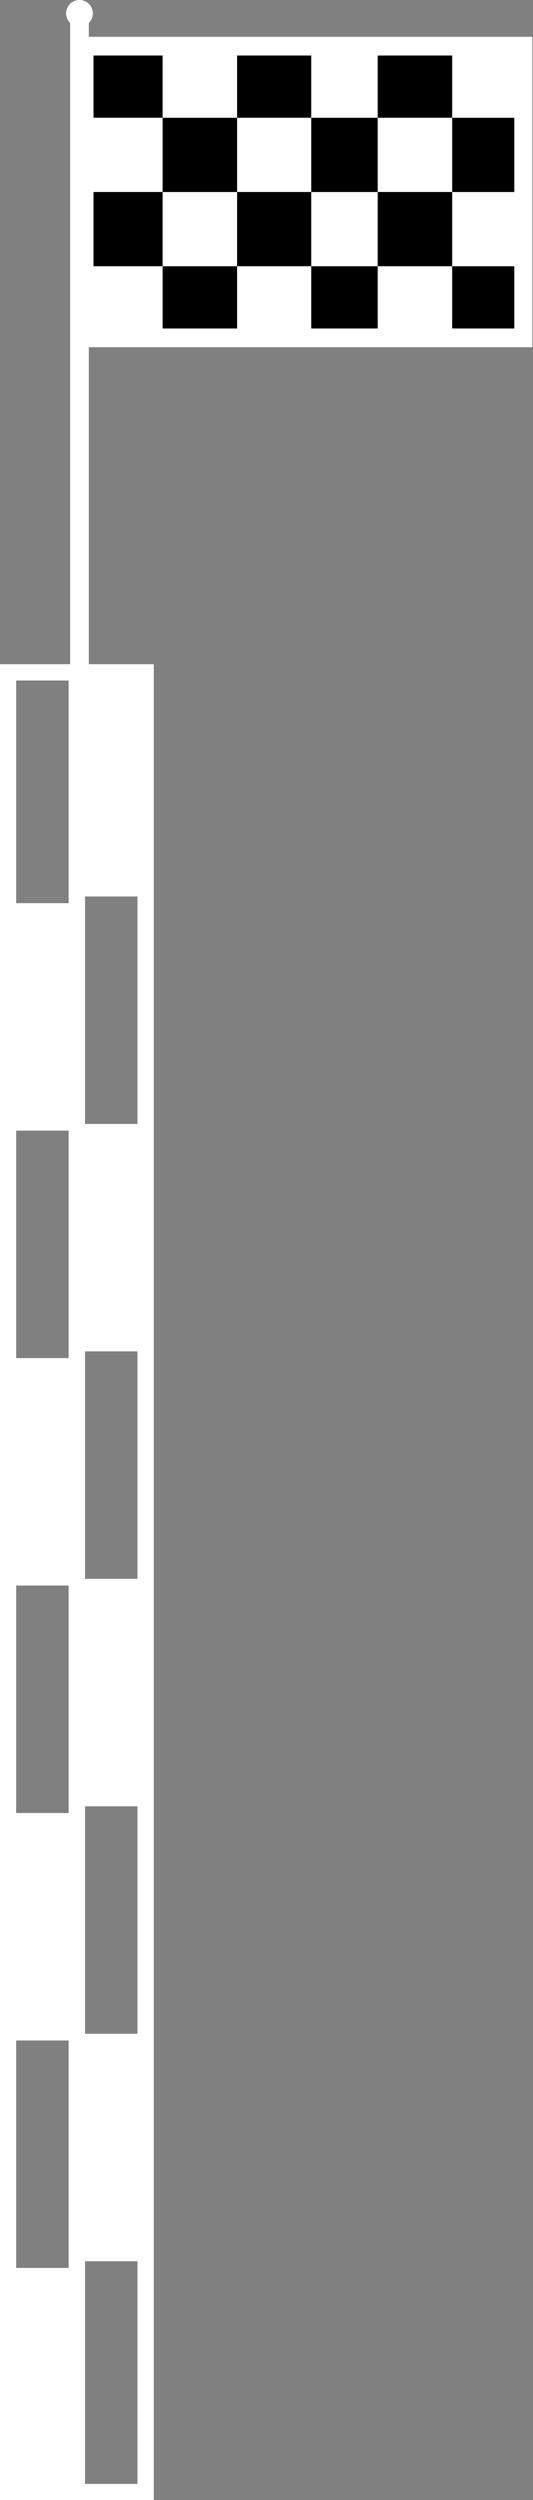 <svg id="Layer_1" xmlns="http://www.w3.org/2000/svg" viewBox="0 0 79.8 373.7"><rect x="0" y="0" width="79.8" height="373.7" fill="#808080" stroke="none"/><style>.st0{fill:none;stroke:#fff;stroke-width:2.441;stroke-miterlimit:10}.st1{fill:#fff}</style><path class="st0" d="M1.2 100.5h10.3v272H1.2z"/><path class="st1" d="M1.2 135h10.3v34H1.2zm0 68h10.3v34H1.2zm0 68h10.3v34H1.2zm0 68h10.3v34H1.2z"/><path class="st0" d="M11.5 100.5h10.3v272H11.5z"/><path class="st1" d="M11.5 304h10.3v34H11.5zm0-68h10.3v34H11.5zm0-68h10.3v34H11.5zm0-68h10.3v34H11.5z"/><path d="M45.4 39.8h11.1v11.1H45.4z"/><path class="st1" d="M45.4 28.7h11.1v11.1H45.4z"/><path d="M45.4 17.6h11.1v11.1H45.4z"/><path class="st1" d="M45.4 6.5h11.1v11.1H45.4z"/><path d="M56.6 6.5h11.1v11.1H56.6z"/><path class="st1" d="M56.6 17.6h11.1v11.1H56.6z"/><path d="M56.6 28.7h11.1v11.1H56.6z"/><path class="st1" d="M56.6 39.8h11.1v11.1H56.6z"/><path d="M67.7 39.8h11.1v11.1H67.7z"/><path class="st1" d="M67.7 28.7h11.1v11.1H67.7z"/><path d="M67.7 17.6h11.1v11.1H67.7z"/><path class="st1" d="M67.7 6.5h11.1v11.1H67.7z"/><path d="M13.2 6.5h11.1v11.1H13.2z"/><path class="st1" d="M13.2 17.6h11.1v11.1H13.2z"/><path d="M13.2 28.7h11.1v11.1H13.2z"/><path class="st1" d="M13.2 39.8h11.1v11.1H13.2z"/><path d="M24.4 39.8h11.1v11.1H24.4z"/><path class="st1" d="M24.4 28.7h11.1v11.1H24.4z"/><path d="M24.4 17.6h11.1v11.1H24.4z"/><path class="st1" d="M24.4 6.5h11.1v11.1H24.4z"/><path d="M35.5 6.5h11.1v11.1H35.5z"/><path class="st1" d="M35.5 17.6h11.1v11.1H35.5z"/><path d="M35.5 28.7h11.1v11.1H35.5z"/><path class="st1" d="M35.5 39.8h11.1v11.1H35.5z"/><path d="M12.1 50.9h66.6V6.5H12.1v44.4zM13 7.3h65v42.8H13V7.3z" fill="none" stroke="#fff" stroke-width="2" stroke-miterlimit="10"/><path class="st1" d="M10.5 1.8h2.8V100h-2.8z"/><circle class="st1" cx="11.9" cy="2" r="2"/></svg>
